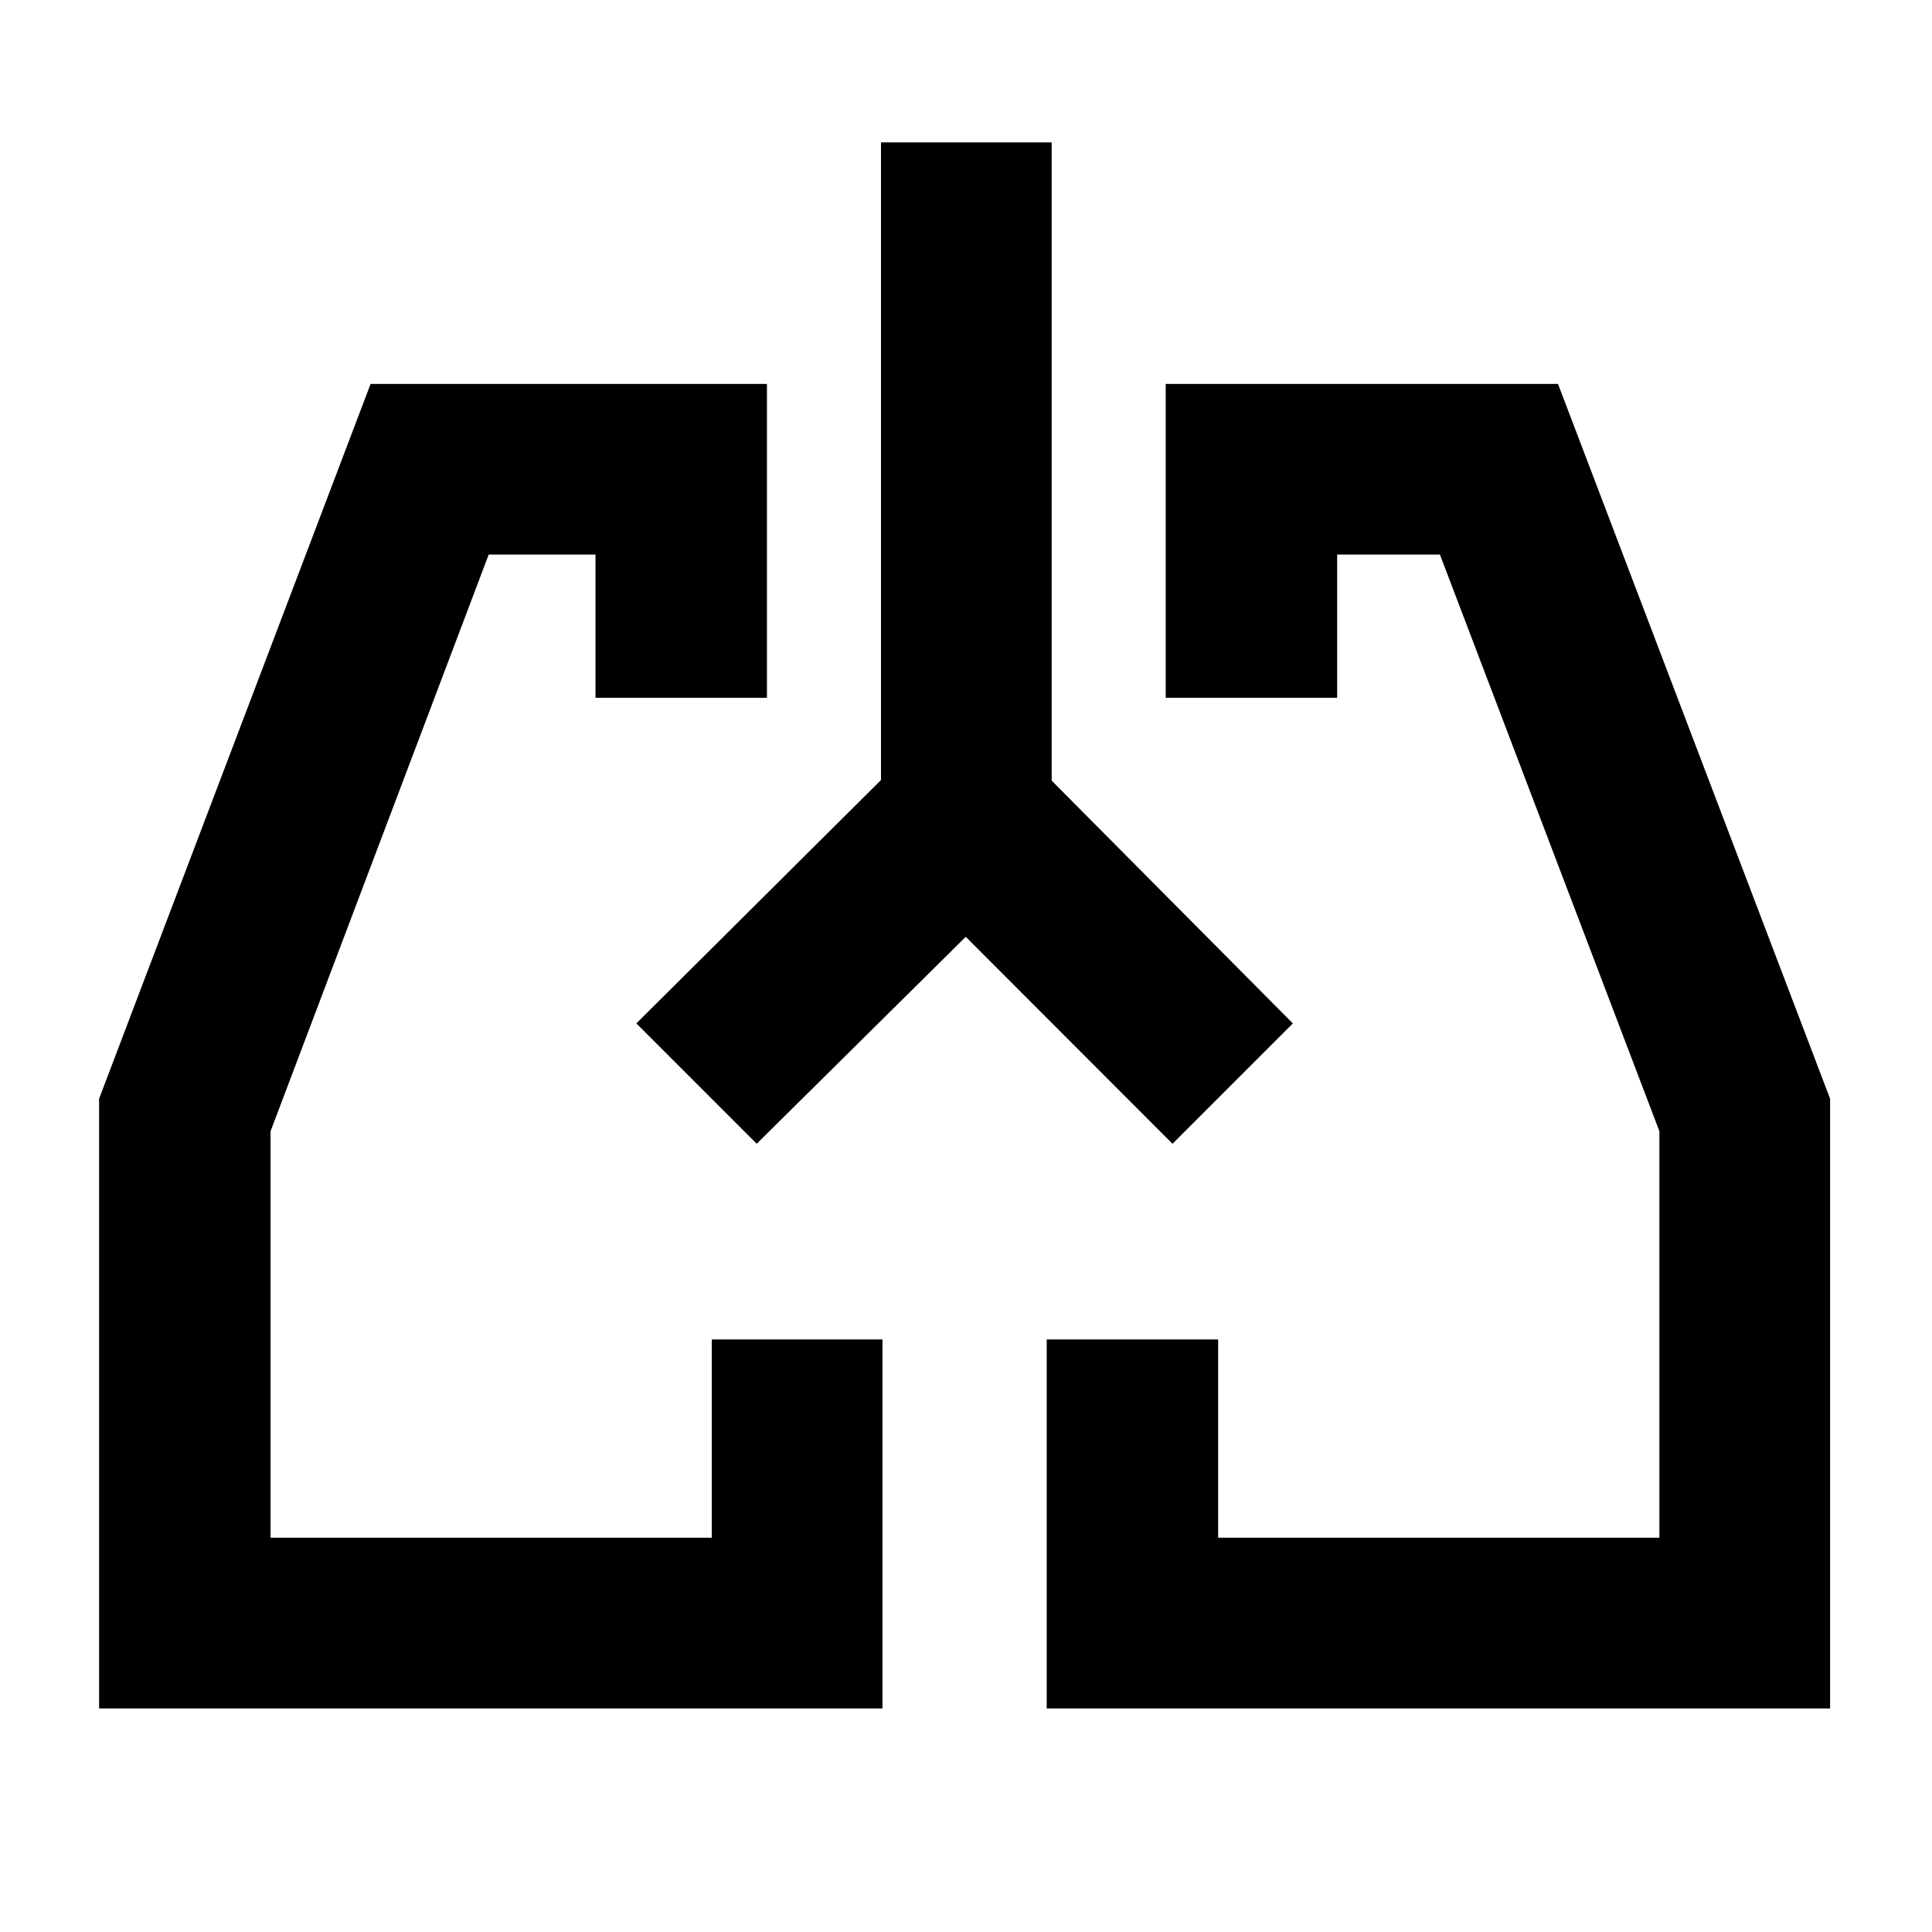 <svg xmlns="http://www.w3.org/2000/svg" height="40" viewBox="0 -960 960 960" width="40"><path d="M438.5-111.09H49.24v-302.96l134.91-355.19h196.94v155.96H295.9v-71.15h-53.07l-108.4 286.55v201.97h219.26v-98.52h84.81v183.34Zm470.86 0H520.1v-183.34h85.19v98.52h219.26v-201.97L715.49-684.43h-51.06v71.15h-85.19v-155.96h194.92l135.2 355.19v302.96Zm-562.9-310.85Zm266.41 0Zm-132.99-72.57L376-391.67l-59.8-59.81 121.56-120.93v-316.83h84.81v317.14l119.84 120.62-59.81 59.81-102.72-102.84Z"/></svg>